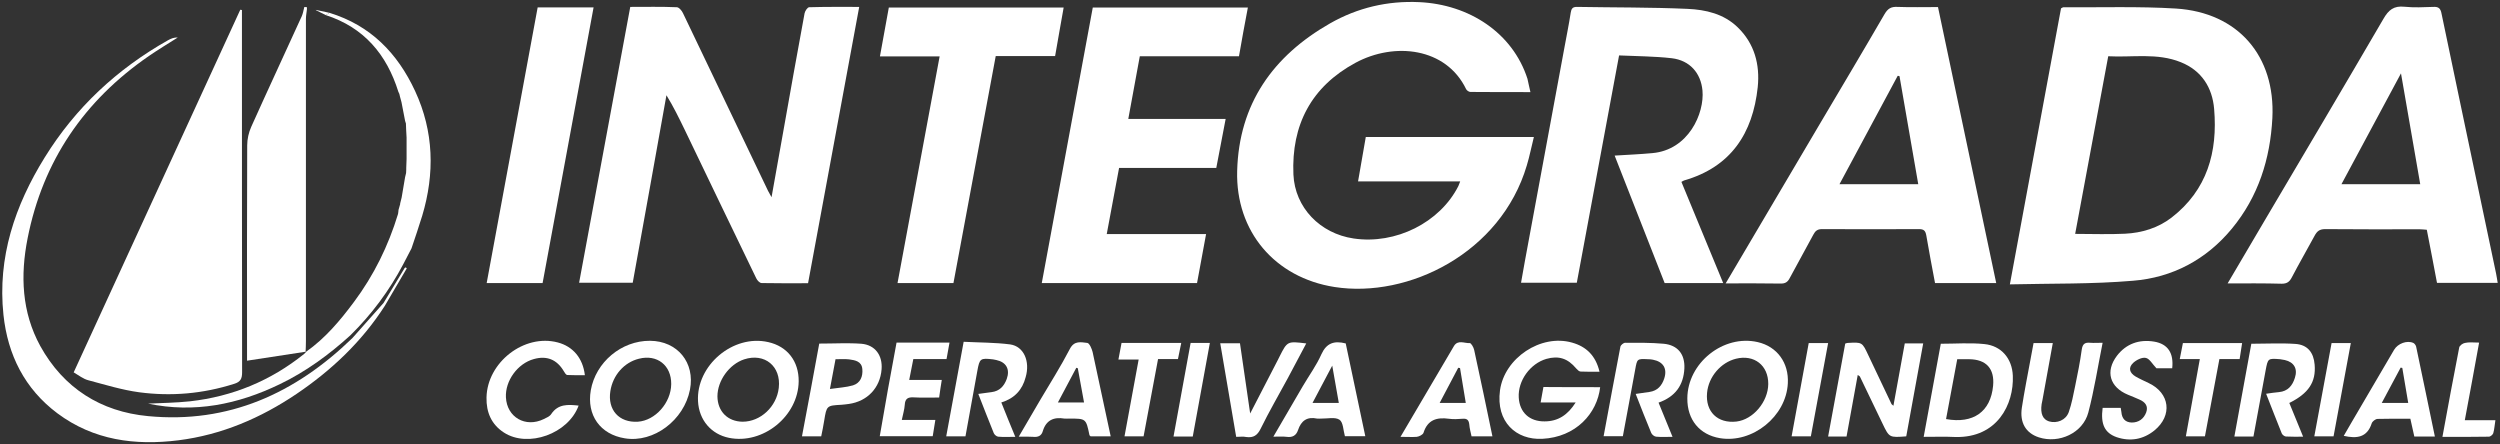 <?xml version="1.0" encoding="utf-8"?>
<!-- Generator: Adobe Illustrator 25.4.1, SVG Export Plug-In . SVG Version: 6.00 Build 0)  -->
<svg version="1.1" id="Layer_1" xmlns="http://www.w3.org/2000/svg" xmlns:xlink="http://www.w3.org/1999/xlink" x="0px" y="0px"
	 viewBox="0 0 1520 270" style="enable-background:new 0 0 1520 270;" xml:space="preserve">
<rect x="0" y="0" width="1520" height="270" fill="#333333" stroke="none"/>
<style type="text/css">
	.st0{fill:#FFFFFF;}
</style>
<g>
	<path class="st0" d="M930.5,56c-12.6,0-24.5,0-36.5-0.1c-0.9,0-2.2-0.9-2.6-1.7c-12.2-25.3-43.6-28.8-67.3-16
		c-26.8,14.5-39,37.7-37.7,67.9c0.9,20.1,16.2,35.9,36.6,38.9c25.6,3.8,52.5-9.7,63.7-31.9c0.3-0.6,0.5-1.2,1.1-2.8
		c-10.7,0-20.8,0-31,0c-10.1,0-20.3,0-31.1,0c1.6-9.2,3.1-17.9,4.7-27c33.8,0,67.6,0,102.2,0c-1.5,5.9-2.6,11.7-4.3,17.3
		c-15.8,53.3-72.1,80.9-116.9,73.9c-36.3-5.7-60.2-33.8-59.2-70.6c1.1-40.8,21.8-69.9,56.5-89.7c16.7-9.5,34.9-13.8,54.2-12.9
		c30.4,1.4,56.8,18.7,65.8,46.6C929.3,50.3,929.7,52.9,930.5,56z"/>
	<path class="st0" d="M469.1,119.9c2.5-13.7,4.7-26.4,7-39.2c4.3-24.2,8.6-48.5,13.1-72.7c0.3-1.4,1.8-3.6,2.8-3.6
		c10-0.3,19.9-0.2,30.4-0.2c-10.4,56.3-20.7,112-31.1,168c-9.6,0-18.9,0.1-28.2-0.1c-1.2,0-2.7-1.6-3.3-2.9
		c-14.6-30.1-29-60.2-43.5-90.3c-3.4-7-6.8-14-11.1-21c-3.4,19-6.8,38-10.2,56.9c-3.4,19-6.8,37.9-10.3,57.1c-10.9,0-21.7,0-32.6,0
		c10.4-56,20.7-111.7,31.1-167.7c9.6,0,19-0.2,28.3,0.2c1.3,0,3.1,2.1,3.8,3.7c17.3,36,34.5,72,51.7,108
		C467.5,117.1,468.1,118.1,469.1,119.9z"/>
	<path class="st0" d="M1222,172.9c10.5-56.8,20.8-112.3,31.1-167.8c0.6-0.3,1.1-0.7,1.5-0.7c22.8,0.2,45.7-0.6,68.4,0.8
		c37.7,2.4,60.5,28.8,58.6,66.6c-1.3,24.8-8.5,47.7-24.6,67.2c-15.6,18.9-36.2,29.8-60.2,31.7C1272.2,172.8,1247.4,172.3,1222,172.9
		z M1261.7,142.2c10.4,0,20.4,0.4,30.3-0.1c10.3-0.5,20.1-3.5,28.3-9.8c21.7-16.8,28.1-39.9,25.9-66c-1.1-13.1-7.6-23.4-20.3-28.5
		c-14.4-5.8-29.4-2.8-44.1-3.6C1275,70.6,1268.4,106.1,1261.7,142.2z"/>
	<path class="st0" d="M1047.7,172.1c-12.1,0-23.7,0-35.6,0c-10.1-25.8-20.2-51.5-30.4-77.5c8-0.5,15.4-0.8,22.9-1.5
		c22-1.9,31.8-24.2,30.5-38.1c-1-10.6-7.7-18.3-18.7-19.6c-10.5-1.2-21.2-1.2-32-1.7c-8.6,46.5-17.1,92.2-25.7,138.2
		c-11.2,0-22.2,0-33.9,0c1.5-8.5,3-17,4.6-25.4c7.2-39.1,14.5-78.1,21.7-117.2c1.3-7.2,2.8-14.4,3.9-21.6c0.4-2.3,1-3.5,3.7-3.5
		c22.5,0.4,45,0.2,67.4,1.2c11,0.5,21.9,3,30.3,11.1c10.4,10,13.7,22.8,12.3,36.5c-3,28.1-16.3,48.5-44.7,56.7
		c-0.5,0.1-0.9,0.5-1.7,0.9C1030.7,131,1039.1,151.4,1047.7,172.1z"/>
	<path class="st0" d="M147.1,6.1c0,1.3,0,2.6,0,3.8c0,72.1,0,144.2,0.1,216.4c0,3.9-0.9,5.9-4.9,7.1c-18.9,6-38.2,7.7-57.7,5.1
		c-10.4-1.4-20.7-4.6-30.9-7.3c-3.1-0.8-5.8-3-8.9-4.8C78.7,152.6,112.4,79.3,146.1,5.9C146.4,6,146.8,6,147.1,6.1z"/>
	<path class="st0" d="M1049.2,172.3c19.4-32.8,38.2-64.7,57.1-96.7c13.2-22.3,26.5-44.6,39.5-67c2-3.4,4-4.6,7.8-4.4
		c8,0.3,16,0.1,24.7,0.1c11.8,55.9,23.6,111.7,35.4,167.8c-12.6,0-24.7,0-37.2,0c-1.8-9.7-3.7-19.3-5.3-28.9
		c-0.5-2.8-1.4-3.9-4.4-3.9c-19.7,0.1-39.3,0.1-59,0c-2.8,0-4.1,1.1-5.3,3.4c-4.7,8.8-9.6,17.5-14.3,26.3c-1.3,2.6-2.9,3.5-5.8,3.4
		C1071.5,172.2,1060.7,172.3,1049.2,172.3z M1118.4,112c16.4,0,32,0,47.9,0c-3.8-22.1-7.6-43.9-11.4-65.7c-0.4-0.1-0.7-0.2-1.1-0.2
		C1142.1,67.9,1130.4,89.7,1118.4,112z"/>
	<path class="st0" d="M1354.4,172.3c7.9-13.3,15.2-25.8,22.5-38.2c24.1-40.8,48.3-81.6,72.2-122.6c3.1-5.4,6.3-8.1,12.8-7.4
		c5.8,0.6,11.7,0.3,17.5,0.1c3.4-0.2,4.5,1,5.1,4.3c7.1,34.3,14.4,68.6,21.6,103c3.8,18.2,7.7,36.4,11.5,54.7c0.4,1.8,0.6,3.6,1,5.8
		c-12.3,0-24.3,0-36.9,0c-2-10.5-4-21.2-6.2-32.3c-1.4-0.1-2.9-0.3-4.3-0.3c-19.2,0-38.3,0.1-57.5-0.1c-3.5,0-5,1.4-6.4,4
		c-4.6,8.5-9.4,16.8-13.9,25.4c-1.4,2.7-3,3.8-6.1,3.8C1376.7,172.2,1366.1,172.3,1354.4,172.3z M1459.8,44.6
		c-12.4,23.1-24.2,45.1-36.2,67.4c16.3,0,31.9,0,47.9,0C1467.6,89.8,1463.8,67.9,1459.8,44.6z"/>
	<path class="st0" d="M753.3,34.2c-20.2,0-40,0-60.3,0c-2.3,12.6-4.6,25.1-7,38.1c19.9,0,39.4,0,59.2,0c-2,10.2-3.8,19.9-5.7,29.8
		c-19.8,0-39.1,0-59.1,0c-2.5,13.2-4.9,26.3-7.5,40.2c20.3,0,40.1,0,60.4,0c-1.9,10.3-3.7,19.9-5.5,29.8c-31.5,0-62.9,0-94.4,0
		c10.4-55.9,20.7-111.6,31-167.5c31.4,0,62.5,0,94.3,0C756.8,14.6,755,24.3,753.3,34.2z"/>
	<path class="st0" d="M579.7,172.1c-11.5,0-22.5,0-34,0c8.5-46,17-91.7,25.6-137.8c-12.1,0-23.9,0-36.3,0
		c1.8-10.1,3.6-19.8,5.4-29.7c35.3,0,70.4,0,106.3,0c-1.7,9.8-3.5,19.5-5.2,29.5c-12.1,0-23.9,0-36.1,0
		C596.8,80.1,588.3,125.9,579.7,172.1z"/>
	<path class="st0" d="M186.1,213.8c-11.6,1.8-23.2,3.6-35.9,5.5c0-3.2,0-5.1,0-7c0-41.3-0.1-82.6,0.1-123.9c0-3.8,0.9-7.9,2.5-11.4
		c10.1-22.5,20.5-44.8,30.7-67.2c0.7-1.6,1-3.4,1.5-5.5c-0.2,0,0.6,0,1.5,0c0.1,0.5,0.2,0.9,0.1,1.4c-0.2,1.9-0.6,3.9-0.6,5.8
		c0,65.3,0,130.6,0,195.9c0,2.2-0.1,4.3-0.2,6.5C185.9,214,186.1,213.8,186.1,213.8z"/>
	<path class="st0" d="M326.9,4.5c11.7,0,22.5,0,34,0c-10.4,56-20.7,111.7-31,167.6c-11.2,0-22.3,0-34,0
		C306.2,116.1,316.6,60.3,326.9,4.5z"/>
	<path class="st0" d="M972.9,235.4c-1.8,15.9-14.7,30.4-35.2,31.4c-15.8,0.8-28.3-10.2-25.7-29.5c2.7-19.6,24.8-34.4,43.8-29
		c8.6,2.4,14.4,7.9,16.7,17.7c-4.2,0-7.9,0.1-11.6-0.1c-0.9-0.1-1.9-1.1-2.6-1.9c-5.1-6.1-10.6-7.9-18.1-5.8
		c-9.9,2.9-17.4,13.3-16.8,23.5c0.5,9,6.5,14.6,15.7,14.5c8.2,0,14.1-3.9,18.9-11.5c-7.4,0-13.9,0-21.3,0c0.6-3.5,1.1-6.3,1.7-9.4
		C949.8,235.4,961.2,235.4,972.9,235.4z"/>
	<path class="st0" d="M1159,265.3c-10.3,0.8-10.3,0.8-14.4-7.7c-4.6-9.6-9.2-19.2-13.8-28.7c-0.1-0.2-0.5-0.3-1.3-0.9
		c-2.3,12.6-4.5,24.9-6.8,37.4c-3.6,0-7,0-11.2,0c3.5-19.1,7-37.9,10.4-56.5c0.9-0.3,1.2-0.4,1.5-0.4c8.8-0.5,8.8-0.5,12.5,7.4
		c4.7,9.9,9.4,19.8,14.1,29.7c0.1,0.3,0.5,0.4,1.2,1.1c2.3-12.8,4.6-25.3,6.9-37.9c3.8,0,7.2,0,11.2,0
		C1165.9,227.6,1162.5,246.4,1159,265.3z"/>
	<path class="st0" d="M485.6,231.8c-0.2,21.2-21.7,38.6-42.4,34.4c-10.8-2.2-18.2-10.8-18.8-22.2c-1.2-21.8,21.3-40.9,42.7-36
		C478.7,210.6,485.7,219.6,485.6,231.8z M451.5,256.4c10.9,0,20.7-9.1,22-20.6c1.5-13.1-8.6-21.4-21.1-17.3
		c-9,3-16.2,12.9-16.2,22.5C436.3,250.1,442.4,256.3,451.5,256.4z"/>
	<path class="st0" d="M1025.9,242.2c0.1-21.6,22-39,42.8-34.2c11.8,2.7,19,12.6,18.3,25.1c-1,20.1-21.5,36.6-41.3,33.3
		C1033.3,264.3,1025.8,255.2,1025.9,242.2z M1075.1,233.5c0.1-11.4-8.6-18.1-19.6-15.4c-9.3,2.3-16.7,11-17.6,20.7
		c-1.1,11.5,6.4,18.8,17.9,17.5C1065.9,255.1,1075,244.3,1075.1,233.5z"/>
	<path class="st0" d="M395.2,207.2c16.7,0.1,27.5,13.3,24.3,29.7c-3.6,18.6-22.1,32.5-39.6,29.6c-15-2.4-23.3-14.1-20.7-29.2
		C362.2,220.2,377.8,207.1,395.2,207.2z M408.1,233.5c0.1-11.4-8.6-18.2-19.6-15.4c-9,2.2-15.9,10-17.4,19.7
		c-1.8,11.4,5.3,19.3,16.7,18.6C398.4,255.7,408,244.9,408.1,233.5z"/>
	<path class="st0" d="M1169.6,265.6c3.6-19.4,7-38.1,10.4-56.6c9,0,17.9-0.7,26.5,0.2c10.3,1,16.9,8.8,17.3,19.3
		c0.7,17.4-9.5,37.8-34.9,37.2C1182.7,265.4,1176.5,265.6,1169.6,265.6z M1190,218.4c-2.3,12.3-4.5,24.4-6.8,36.4
		c16.6,3,27.1-4.5,28.6-20.2c1-10.4-4.1-16.1-14.6-16.2C1195.1,218.4,1193,218.4,1190,218.4z"/>
	<path class="st0" d="M1008.4,244.8c2.9,7.1,5.6,13.6,8.5,20.8c-3.7,0-6.9,0.2-10-0.1c-1.1-0.1-2.6-1.3-3-2.4
		c-3.2-7.7-6.2-15.4-9.4-23.6c3-0.4,5.7-0.8,8.4-1.2c4.9-0.7,7.6-3.9,9-8.3c1.9-6-0.7-10.1-6.9-11.3c-1-0.2-2-0.3-3-0.3
		c-6.7-0.3-6.6-0.3-7.8,6.3c-2.4,13.4-5,26.8-7.5,40.5c-3.8,0-7.6,0-11.7,0c3.4-18.2,6.7-36.3,10.2-54.4c0.2-1,1.9-2.4,2.9-2.4
		c7.8,0,15.7-0.1,23.4,0.6c8.6,0.8,13,6.4,12.6,15C1023.6,234.2,1018.6,241.2,1008.4,244.8z"/>
	<path class="st0" d="M608.8,244.7c1.6,3.9,2.9,7.3,4.3,10.7c1.3,3.2,2.6,6.3,4.2,10.2c-3.9,0-7.2,0.2-10.4-0.1
		c-1-0.1-2.3-1.2-2.7-2.2c-3.2-7.8-6.2-15.7-9.4-23.8c2.9-0.4,5.5-0.8,8.1-1.1c4.9-0.6,7.6-3.7,9.2-8c2.1-5.9-0.3-10.2-6.3-11.5
		c-0.6-0.1-1.3-0.3-2-0.4c-7.8-0.9-8.2-0.6-9.6,7.1c-2.4,13.2-4.8,26.5-7.2,39.7c-4,0-7.6,0-11.7,0c3.5-19.1,7-37.8,10.6-57.5
		c9.6,0.5,19,0.4,28.3,1.6c8.3,1.2,12.2,10.3,9.4,19.9C621.6,237,616.9,242.2,608.8,244.7z"/>
	<path class="st0" d="M1391.9,245c2.7,6.6,5.4,13.1,8.4,20.5c-3.7,0-7.1,0.1-10.5-0.1c-0.9-0.1-2.1-1-2.5-1.9
		c-3.2-7.9-6.3-16-9.5-24.1c2.9-0.4,5.3-0.8,7.8-1c5.4-0.5,8.2-3.9,9.7-8.7c1.8-5.5-0.5-9.5-6.1-10.8c-1-0.2-2-0.4-2.9-0.5
		c-7.5-0.6-7.4-0.5-8.8,6.8c-2.5,13.4-4.9,26.7-7.4,40.2c-3.8,0-7.3,0-11.6,0c3.5-19.1,7-38,10.3-56.4c9.3,0,18.1-0.5,26.8,0.1
		c7.4,0.5,11.1,5.2,11.7,12.6C1408.2,232.3,1403.6,239.2,1391.9,245z"/>
	<path class="st0" d="M351.8,246.6c-6.2,17.1-30.7,25.9-45.4,16.4c-7.6-4.9-10.8-12.3-10.6-21.3c0.4-21.4,22.9-38.9,43.3-33.5
		c9.2,2.4,15.3,9.5,16.5,19.9c-3.6,0-7.2,0.1-10.7-0.1c-0.8-0.1-1.6-1.4-2.1-2.3c-4.2-7.1-10.3-9.6-18.2-7.4
		c-9.9,2.7-17.5,13.2-17,23.3c0.6,12.1,11.9,18.6,23,13.2c1.6-0.8,3.6-1.6,4.5-3C339.3,245.5,345.3,245.9,351.8,246.6z"/>
	<path class="st0" d="M1236.4,208.6c4.1,0,7.7,0,11.7,0c-2.1,11.8-4.2,23.2-6.3,34.7c-0.1,0.8-0.3,1.6-0.5,2.5
		c-0.8,5.7,0.7,9.2,4.5,10.4c4.8,1.4,10.2-0.7,12-5.6c1.8-5.1,2.8-10.6,3.9-15.9c1.5-7.3,3-14.7,4-22.1c0.5-3.5,1.9-4.5,5.1-4.2
		c2.3,0.2,4.6,0,7.6,0c-2.9,14.5-5.1,28.7-8.7,42.4c-3.3,12.5-17.8,19.1-30.1,15.1c-7.9-2.6-11.7-8.9-10.3-18.1
		c1.5-9.7,3.4-19.3,5.2-29C1235.1,215.4,1235.8,212.1,1236.4,208.6z"/>
	<path class="st0" d="M851.5,265.6c11.1-18.9,21.8-37.1,32.5-55.2c2.4-4,6.4-1.6,9.6-1.8c0.8-0.1,2.4,2.6,2.7,4.2
		c3.8,17.3,7.4,34.7,11.1,52.5c-4.3,0-8.2,0-12.7,0c-0.5-2.3-1.2-4.8-1.4-7.4c-0.3-2.5-1.4-3.5-3.9-3.3c-2.8,0.2-5.7,0.4-8.5,0
		c-7.3-1-12.9,0.6-15.4,8.5c-0.4,1.2-2.6,2.3-4.1,2.5C858.5,265.8,855.5,265.6,851.5,265.6z M887.7,223.8c-0.4-0.1-0.7-0.1-1.1-0.2
		c-3.7,7-7.4,14-11.3,21.4c5.8,0,10.7,0,15.9,0C890,237.7,888.8,230.7,887.7,223.8z"/>
	<path class="st0" d="M675.3,265.3c-4.4,0-8.3,0-12.2,0c-0.3-0.3-0.6-0.5-0.7-0.7c-2.1-10.1-2.1-10.1-12.2-10.1c-1,0-2,0.1-3,0
		c-6.6-1.1-11.2,1-13.2,7.7c-0.8,2.8-2.9,3.7-5.8,3.4c-2.6-0.2-5.2-0.1-8.8-0.1c4.7-8,8.9-15.2,13.1-22.4c6.1-10.3,12.5-20.4,18-31
		c2.7-5.2,6.8-4,10.6-3.6c1.3,0.2,2.7,3.5,3.2,5.5C668,231,671.6,248,675.3,265.3z M655.3,223.9c-0.3-0.1-0.6-0.2-0.9-0.3
		c-3.7,7-7.5,14-11.2,21.1c5.7,0,10.7,0,15.9,0C657.8,237.5,656.5,230.7,655.3,223.9z"/>
	<path class="st0" d="M1480.4,265.4c-4.4,0-8.2,0-12.5,0c-0.8-3.4-1.5-6.9-2.4-10.8c-6.8,0-13.4-0.1-20,0.1
		c-1.3,0.1-3.1,1.5-3.5,2.7c-2.8,8.6-9,9.4-17,7.6c1.7-3,3.4-5.9,5.1-8.8c8.5-14.5,17-29,25.5-43.5c2.3-3.9,7.9-5.9,11.7-4.2
		c0.7,0.3,1.5,1.4,1.7,2.2C1472.8,228.6,1476.5,246.7,1480.4,265.4z M1464.2,245c-1.3-7.4-2.4-14.4-3.6-21.3c-0.3-0.1-0.7-0.1-1-0.2
		c-3.7,7-7.5,14-11.5,21.5C1453.8,245,1458.7,245,1464.2,245z"/>
	<path class="st0" d="M818.2,208.8c3.9,18.5,7.9,37.3,11.9,56.4c-4.3,0-8.3,0-12.4,0c-1-3.5-1-8.5-3.3-10c-2.7-1.8-7.3-0.6-11.1-0.7
		c-0.8,0-1.7,0.1-2.5,0c-6.1-1.3-9.7,1.3-11.6,7c-1.1,3.3-3.4,4.6-6.9,4.1c-2.4-0.3-4.9-0.1-8.1-0.1c6.3-10.7,12.1-20.8,17.9-30.7
		c3.8-6.5,8.3-12.6,11.3-19.4C806.5,208.6,811.1,207,818.2,208.8z M810,222.3c-4.4,8.3-8.1,15.4-12,22.7c5.7,0,10.6,0,16,0
		C812.7,237.6,811.5,230.7,810,222.3z"/>
	<path class="st0" d="M1278.4,248c3.9,0,7.3,0,11,0c0.1,0.9,0.3,1.7,0.4,2.5c0.3,3.9,2.3,6.3,6.3,6.4c4.2,0,7.3-2.2,8.8-6.2
		c1.4-3.9-0.7-6.3-4.2-7.8c-2.3-1-4.6-2-6.9-2.9c-11.1-4.6-13.9-14.2-6.7-23.7c5.6-7.3,13.5-10.1,22.6-8.6c8.4,1.4,12,7,11,16.2
		c-3.5,0-7.1,0-9.6,0c-2.5-2.6-4.2-5.9-6.5-6.3c-2.3-0.5-5.8,1.3-7.7,3.1c-3,2.9-2.2,6,1.5,8.2c2.6,1.5,5.3,2.7,8,4
		c12.9,6.1,14.6,19.7,3.5,28.8c-6.8,5.5-14.7,6.9-23,4.1C1279.6,263.2,1277.1,257.9,1278.4,248z"/>
	<path class="st0" d="M498.1,208.9c9.1,0,17.4-0.5,25.6,0.1c8.4,0.7,13,7.1,12.3,15.6c-0.9,11.2-8.6,19.4-19.9,21
		c-1.5,0.2-3,0.4-4.5,0.5c-9,0.5-9,0.5-10.5,9.7c-0.5,3.1-1.1,6.2-1.8,9.5c-3.8,0-7.4,0-11.7,0C491.2,246.3,494.7,227.5,498.1,208.9
		z M504.6,236.5c5.5-0.8,9.9-1,14-2.2c4.5-1.4,6.1-5.4,5.7-9.9c-0.4-4.7-4.3-5.4-8-5.9c-2.6-0.3-5.3-0.1-8.3-0.1
		C507,224,505.9,229.5,504.6,236.5z"/>
	<path class="st0" d="M545.1,208.3c10.1,0,19.6,0,29.1,0c0.8,0,1.6,0,3.1,0c-0.6,3.5-1.2,6.7-1.8,10c-6.8,0-13.2,0-20.2,0
		c-0.8,4.2-1.6,8.1-2.5,12.7c6.6,0,12.9,0,19.8,0c-0.6,3.8-1.1,6.9-1.6,10.7c-5.3,0-10.4,0.2-15.5-0.1c-3.5-0.2-5.2,0.8-5.4,4.5
		c-0.2,2.9-1.1,5.8-1.8,9.2c6.9,0,13.3,0,20.4,0c-0.6,3.6-1.1,6.6-1.6,9.9c-10.6,0-21,0-32.2,0C538.1,246.3,541.5,227.5,545.1,208.3
		z"/>
	<path class="st0" d="M751.6,265.6c-3.3-19.2-6.4-37.8-9.7-56.9c4,0,7.7,0,12,0c2,13.6,4,27.5,6.2,42.7c6-11.7,11.4-22.1,16.8-32.5
		c0.4-0.7,0.7-1.5,1.1-2.2c4.7-9.3,4.7-9.3,16.2-7.9c-3.8,7.2-7.5,14.2-11.2,21.1c-5.5,10.2-11.4,20.3-16.5,30.7
		c-2,4.1-4.4,5.7-8.8,5.1C755.9,265.3,754,265.6,751.6,265.6z"/>
	<path class="st0" d="M1337.5,218.3c-4.7,0-8.3,0-12.2,0c0.7-3.4,1.3-6.5,1.9-9.7c11.9,0,23.7,0,36,0c-0.5,3.2-1,6.3-1.5,9.7
		c-4.1,0-8,0-12.3,0c-3,15.9-5.9,31.3-8.8,47c-3.8,0-7.4,0-11.6,0C1331.8,249.8,1334.6,234.3,1337.5,218.3z"/>
	<path class="st0" d="M681.9,208.5c12.4,0,24.2,0,36.3,0c-0.7,3.4-1.3,6.4-2,9.8c-4,0-7.7,0-12.1,0c-2.9,15.8-5.9,31.4-8.8,47
		c-3.9,0-7.5,0-11.6,0c2.9-15.6,5.7-30.9,8.6-46.7c-4.1,0-7.8,0-12.3,0C680.7,214.9,681.3,211.8,681.9,208.5z"/>
	<path class="st0" d="M1507.3,208.3c-2.9,16-5.7,31.3-8.7,47.2c6.5,0,12.4,0,18.6,0c-0.5,3-0.6,5.5-1.3,7.9
		c-0.3,0.9-1.7,2.1-2.7,2.1c-9.3,0.2-18.5,0.1-28.2,0.1c3.4-18.5,6.7-36.5,10.2-54.3c0.2-1.2,2.2-2.6,3.5-2.8
		C1501.2,207.9,1503.9,208.3,1507.3,208.3z"/>
	<path class="st0" d="M1418.8,265.3c-4.1,0-7.7,0-11.7,0c3.5-19,7-37.7,10.5-56.7c3.8,0,7.5,0,11.7,0
		C1425.8,227.6,1422.3,246.3,1418.8,265.3z"/>
	<path class="st0" d="M1111.5,208.6c-3.5,19.1-7,37.9-10.5,56.7c-3.9,0-7.5,0-11.7,0c3.5-19,6.9-37.7,10.4-56.7
		C1103.5,208.6,1107.1,208.6,1111.5,208.6z"/>
	<path class="st0" d="M723.9,208.5c4,0,7.4,0,11.7,0c-3.5,19.2-7,38-10.4,56.9c-3.9,0-7.4,0-11.7,0
		C717,246.2,720.5,227.4,723.9,208.5z"/>
	<g>
		<path class="st0" d="M185.9,214l0.1-0.1c0,0,0,0,0-0.1L185.9,214z"/>
		<path class="st0" d="M252.4,55.4c-10.7-23.1-27.2-40-52.1-47.6c-0.7,0.5-1.5,1-2.2,1.4c23.2,7.5,37,23.9,44.1,46.6
			c0.2,0.4,0.4,0.9,0.6,1.3c0.1,0.6,0.3,1.1,0.4,1.7c0.3,1.1,0.6,2.2,0.9,3.3c0.7,3.8,1.5,7.6,2.2,11.4c0.2,0.5,0.4,1.1,0.5,1.6
			c0.1,2.8,0.2,5.6,0.4,8.5c0,4.4,0,8.8,0,13.1c-0.1,1.8-0.1,3.6-0.2,5.4c0,0.3,0,0.6,0,1c0,0.7-0.1,1.4-0.1,2.1
			c-0.2,0.8-0.4,1.7-0.6,2.5c-0.7,4.1-1.4,8.3-2.1,12.4c-0.3,1.2-0.6,2.4-0.9,3.6v0.4c-0.3,1.2-0.7,2.3-1,3.5
			c-0.1,0.8-0.1,1.7-0.3,2.5c-5.9,19.4-14.7,37.3-26.8,53.5c-8.4,11.3-17.4,22-29,30.2c-0.4,0.5-0.8,1-1.3,1.4
			c-20.3,16.3-43.5,25.9-69.4,28.8c-8.4,0.9-17,1-25.5,1.4c28.1,5.9,54.7,0.5,80.1-11.8c15.8-7.6,29.9-17.9,42.9-29.7
			c13-12.8,23.7-27.2,32.2-43.3c1.7-3.2,3.3-6.4,5-9.6c2.2-6.6,4.5-13.2,6.5-19.8C264.4,105.5,263.8,80,252.4,55.4z"/>
		<path class="st0" d="M246.7,162.6c-0.2,0-0.6,0.2-0.7,0.4c-4.3,7.1-8.5,14.1-12.8,21.2c-6.3,7.1-12.6,14.2-18.9,21.3
			C179.6,239.2,138.9,257.7,90,253c-28.8-2.7-51.4-17.1-65.5-42.6c-11.3-20.6-12.2-43-7.7-65.6c9.3-47,34.4-83.7,73.8-110.8
			c5.7-3.9,11.6-7.5,17.5-11.2c-2.4-0.1-4.2,0.7-6,1.7c-31,17.5-56.2,41-74.9,71.2C9.1,124.9-1.6,156.4,2.1,191.4
			c2.6,24.4,12.9,45,32.8,59.9c22,16.4,47.2,19.7,73.6,16.4c26.2-3.3,50-13.5,71.8-28.2c21.3-14.4,39.7-31.8,53.7-53.6l0,0
			c4.4-7.6,8.9-15.2,13.3-22.7C247.1,163,247,162.7,246.7,162.6z"/>
	</g>
	<path class="st0" d="M200.3,7.8c-0.7,0.5-1.5,1-2.2,1.4c-2-1-4-2-6-3L192,6C194.8,6.6,197.5,7.2,200.3,7.8z"/>
</g>
</svg>
